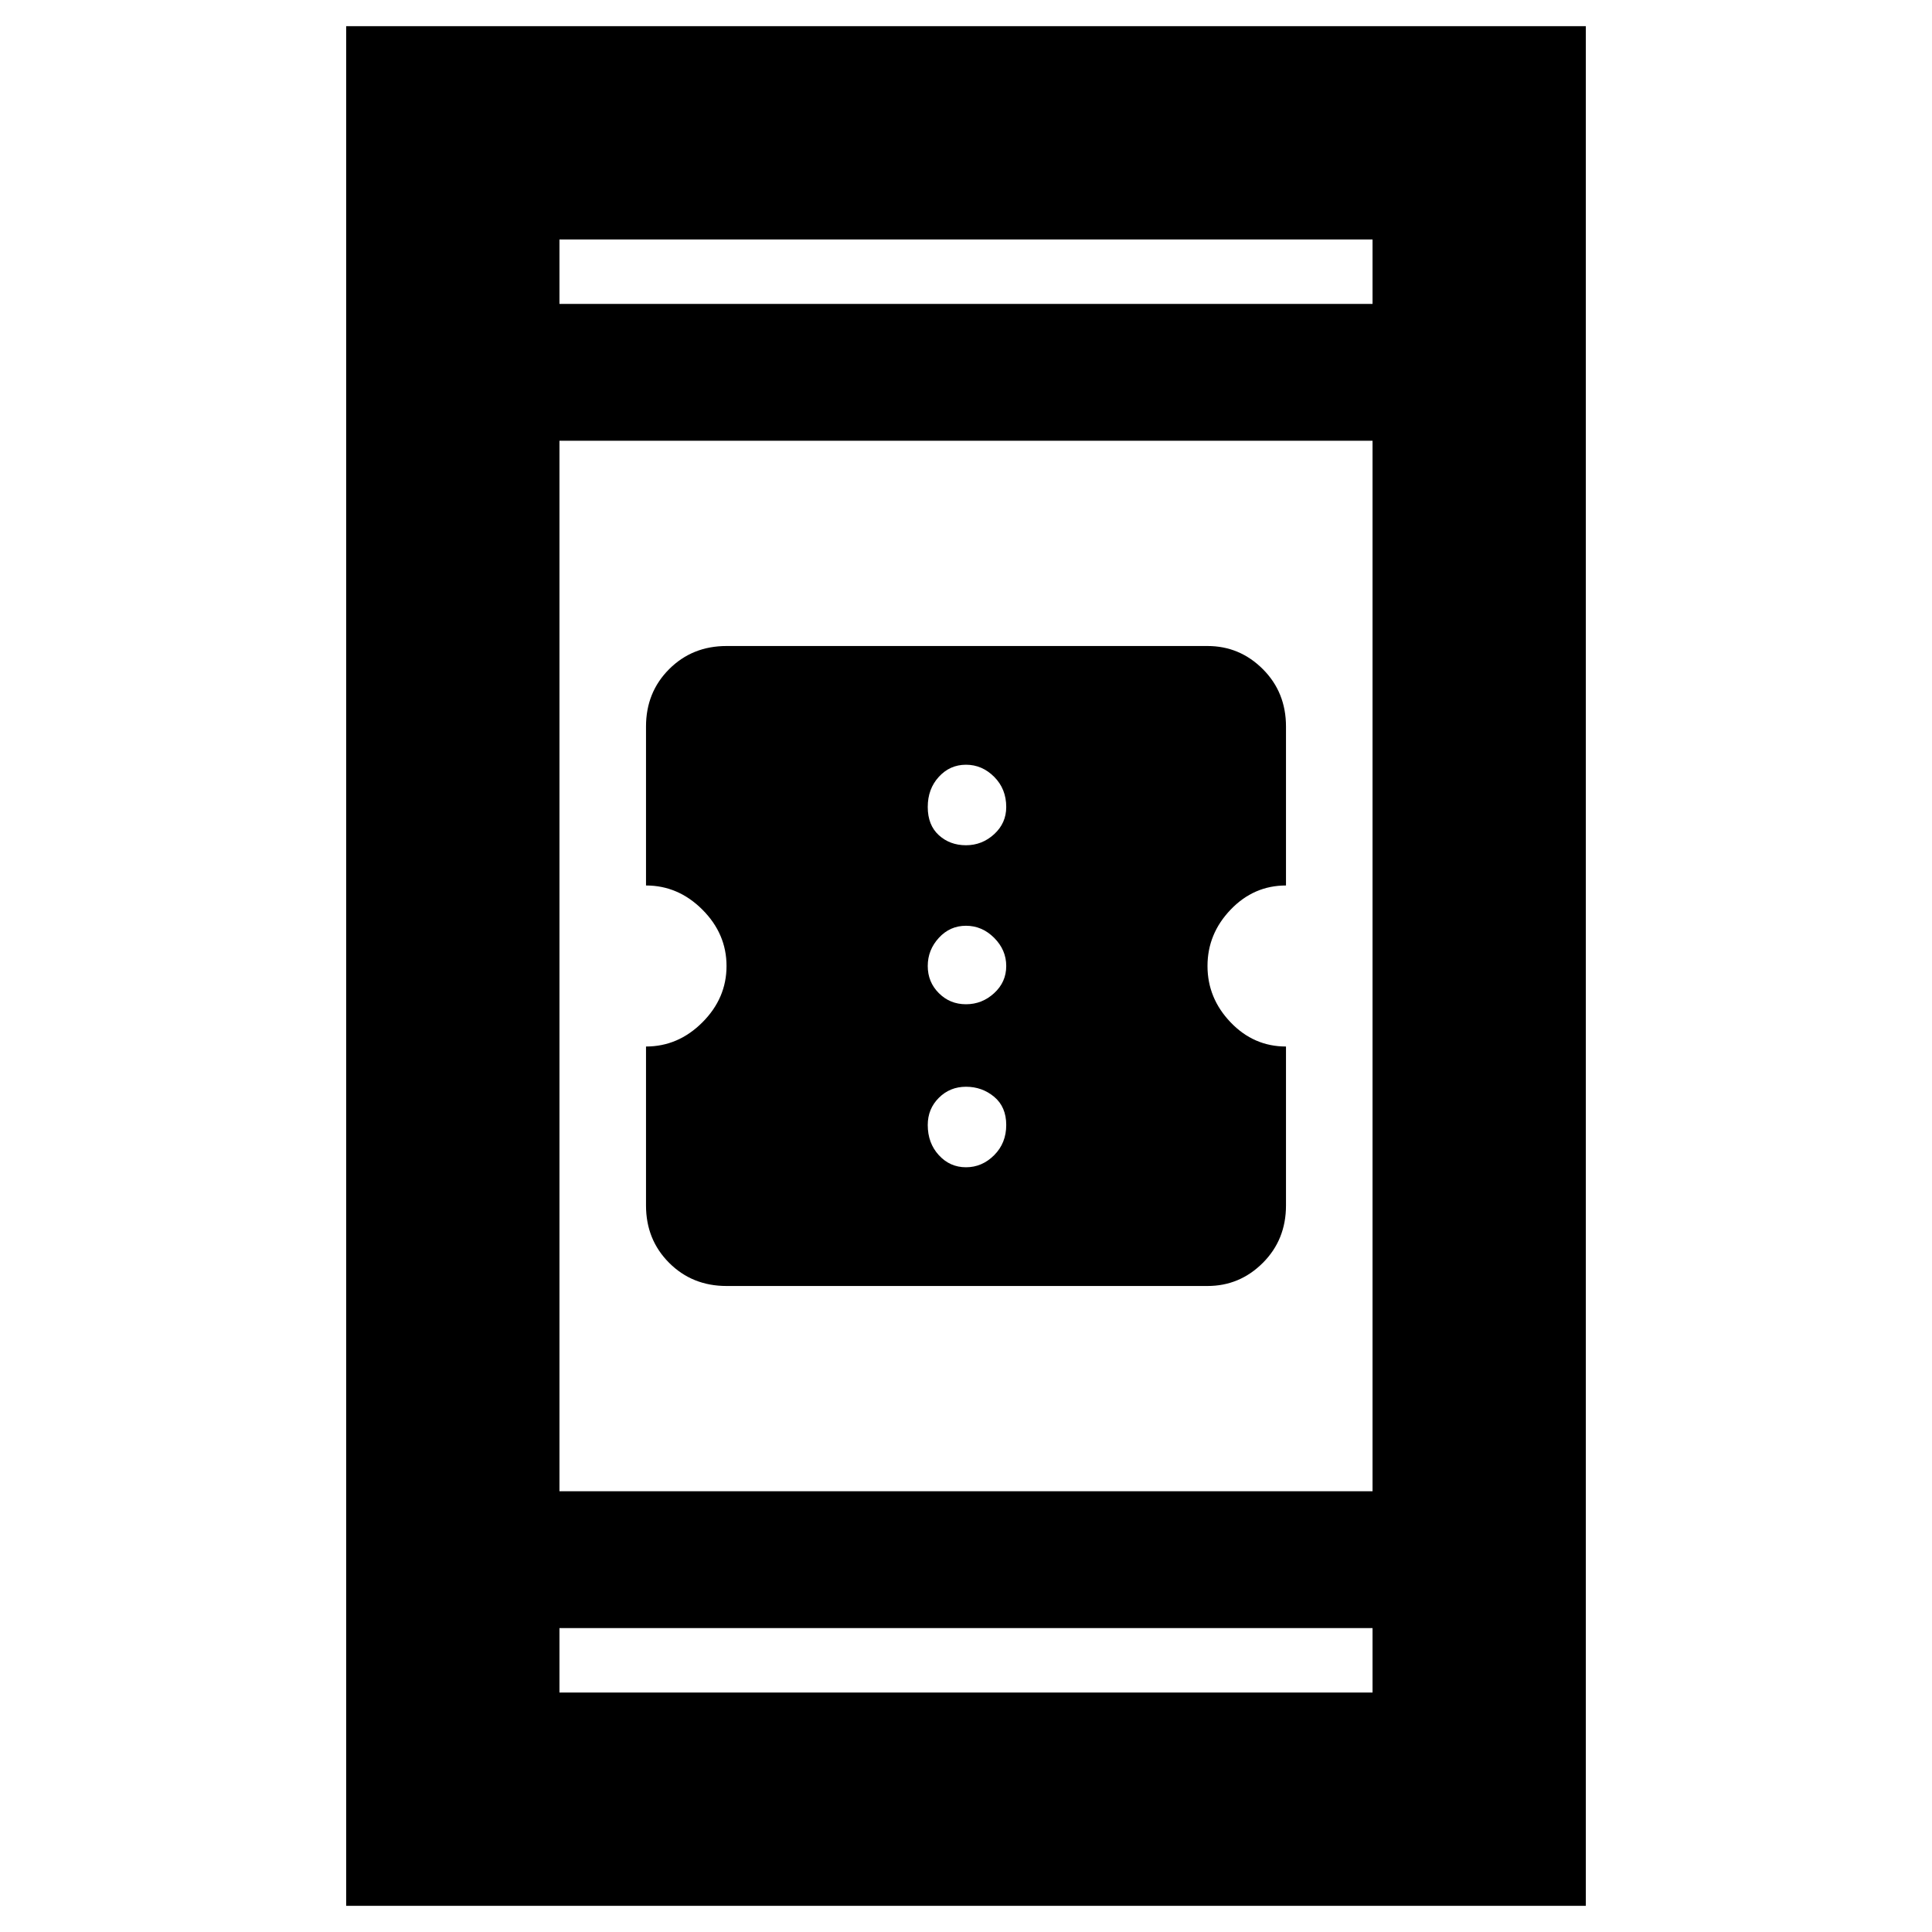 <svg xmlns="http://www.w3.org/2000/svg" height="40" width="40"><path d="M15.042 26.625Q14.333 26.625 13.854 26.146Q13.375 25.667 13.375 24.958V21.667Q14.042 21.667 14.542 21.167Q15.042 20.667 15.042 20Q15.042 19.333 14.542 18.833Q14.042 18.333 13.375 18.333V15.042Q13.375 14.333 13.854 13.854Q14.333 13.375 15.042 13.375H25Q25.667 13.375 26.146 13.854Q26.625 14.333 26.625 15.042V18.333Q25.958 18.333 25.479 18.833Q25 19.333 25 20Q25 20.667 25.479 21.167Q25.958 21.667 26.625 21.667V24.958Q26.625 25.667 26.146 26.146Q25.667 26.625 25 26.625ZM20 17.5Q20.333 17.5 20.583 17.271Q20.833 17.042 20.833 16.708Q20.833 16.333 20.583 16.083Q20.333 15.833 20 15.833Q19.667 15.833 19.438 16.083Q19.208 16.333 19.208 16.708Q19.208 17.083 19.438 17.292Q19.667 17.5 20 17.5ZM20 20.792Q20.333 20.792 20.583 20.562Q20.833 20.333 20.833 20Q20.833 19.667 20.583 19.417Q20.333 19.167 20 19.167Q19.667 19.167 19.438 19.417Q19.208 19.667 19.208 20Q19.208 20.333 19.438 20.562Q19.667 20.792 20 20.792ZM20 24.167Q20.333 24.167 20.583 23.917Q20.833 23.667 20.833 23.292Q20.833 22.917 20.583 22.708Q20.333 22.5 20 22.5Q19.667 22.5 19.438 22.729Q19.208 22.958 19.208 23.292Q19.208 23.667 19.438 23.917Q19.667 24.167 20 24.167ZM7.167 39.458V0.542H32.833V39.458ZM11.583 30.875H28.417V9.125H11.583ZM11.583 35.042H28.417V33.708H11.583ZM11.583 6.292H28.417V4.958H11.583ZM11.583 6.292V4.958V6.292ZM11.583 35.042V33.708V35.042Z"/></svg>